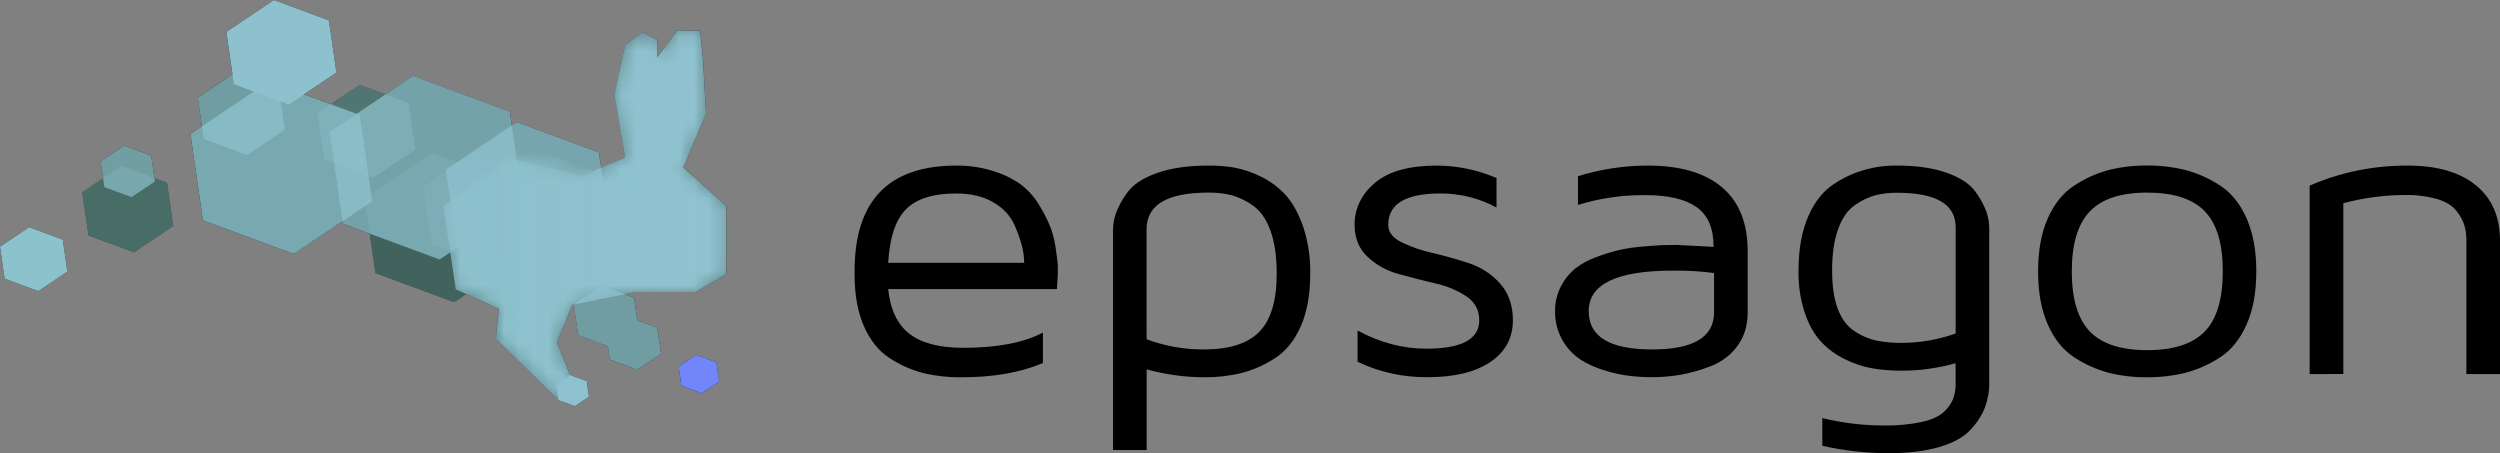 <svg width="171" height="31" viewBox="0 0 171 31" fill="none" xmlns="http://www.w3.org/2000/svg">
<rect x="0" y="0" width="171" height="31" fill="#808080" stroke="none"/>
<path d="M47.614 24.271L46.418 25.074L46.609 26.388L47.993 26.901L49.19 26.098L48.998 24.783L47.614 24.271ZM1.988 15.538L0 16.874L0.317 19.062L2.621 19.914L4.609 18.578L4.292 16.39L1.988 15.538ZM10.559 12.184L10.338 10.65L8.483 9.964L6.884 11.039L7.052 12.199L5.629 13.155L6.056 16.106L9.166 17.257L11.848 15.454L11.421 12.502L10.559 12.184Z" fill="#1A1233"/>
<path d="M46.745 11.445L48.292 7.78L48.089 4.074L47.895 2.105L46.346 2.075L44.969 3.921L44.957 2.734L43.958 2.228L42.763 3.098L42.026 6.488L42.763 10.799C42.763 10.799 41.77 11.194 41.613 11.254C41.535 11.284 41.328 11.368 41.117 11.46L40.968 10.436L35.345 8.357L35.009 8.583L34.873 7.637L28.256 5.192L26.364 6.463L24.605 5.811L22.632 7.13L20.798 6.452L23.01 4.966L22.493 1.392L18.728 0L15.48 2.183L15.899 5.084L13.525 6.679L13.809 8.645L13.026 9.172L13.88 15.074L20.098 17.373L23.428 15.132L23.453 15.301L25.29 15.981L25.68 18.679L31.057 20.667L31.886 20.11L34.115 21.114L33.912 23.178L38.205 27.351V27.372L38.235 27.382L38.341 27.484L38.427 27.454L39.323 27.786L40.291 27.136L40.142 26.072L39.053 25.676L38.981 25.605L38.094 23.401L39.14 20.849L39.267 20.824L39.249 20.835L39.547 22.937L41.586 23.69L41.716 24.594L43.595 25.289L45.215 24.2L44.958 22.416L43.592 21.911L43.369 20.37L42.711 20.128L43.492 19.969H47.599L49.676 18.739V14.093L46.745 11.445Z" fill="#1A1233"/>
<path opacity="0.77" d="M40.965 10.432L35.342 8.353L30.49 11.612L31.262 16.95L36.886 19.029L41.737 15.77L40.965 10.432Z" fill="#A1BEFF"/>
<path opacity="0.74" d="M34.87 7.633L28.254 5.186L22.546 9.022L23.454 15.303L30.07 17.749L35.779 13.915L34.87 7.633Z" fill="#A1BEFF"/>
<path opacity="0.79" d="M24.61 7.864L18.392 5.565L13.028 9.169L13.88 15.073L20.099 17.371L25.464 13.768L24.61 7.864Z" fill="#A1BEFF"/>
<path opacity="0.7" d="M19.073 6.054L16.095 4.952L13.525 6.679L13.934 9.505L16.912 10.606L19.483 8.881L19.073 6.054Z" fill="#A1BEFF"/>
<path opacity="0.37" d="M27.949 7.044L24.603 5.807L21.716 7.747L22.175 10.924L25.522 12.161L28.409 10.221L27.949 7.044Z" fill="#A1BEFF"/>
<path opacity="0.7" d="M44.956 22.415L43.59 21.91L43.367 20.37L41.152 19.551L39.242 20.834L39.547 22.937L41.584 23.69L41.715 24.593L43.594 25.288L45.214 24.199L44.956 22.415Z" fill="#A1BEFF"/>
<path d="M40.135 26.072L39.014 25.658L38.048 26.307L38.202 27.37L39.322 27.785L40.288 27.136L40.135 26.072ZM48.998 24.783L47.614 24.271L46.418 25.074L46.609 26.388L47.993 26.901L49.19 26.098L48.998 24.783ZM4.292 16.39L1.988 15.538L0 16.874L0.317 19.062L2.621 19.914L4.609 18.578L4.292 16.39Z" fill="#A1BEFF"/>
<path opacity="0.29" d="M11.421 12.502L8.312 11.352L5.63 13.155L6.057 16.106L9.166 17.257L11.848 15.454L11.421 12.502Z" fill="#A1BEFF"/>
<path opacity="0.46" d="M39.995 12.059C40.145 11.927 41.45 11.312 41.607 11.25L42.757 10.795L42.02 6.484L42.757 3.094L43.952 2.224L44.951 2.744L44.963 3.93L46.34 2.084L47.888 2.115L48.083 4.083L48.286 7.789L46.738 11.454L49.667 14.091V18.743L47.59 19.973H43.483L39.138 20.849L38.093 23.401L38.971 25.6L40.224 26.825L38.333 27.484L33.911 23.178L34.123 21.116L31.178 19.79L30.326 14.093L35.246 10.921L39.995 12.059Z" fill="#A1BEFF"/>
<mask id="mask0_7_339" style="mask-type:luminance" maskUnits="userSpaceOnUse" x="30" y="2" width="20" height="26">
<path d="M39.995 12.059C40.145 11.927 41.45 11.312 41.607 11.25L42.757 10.795L42.02 6.484L42.757 3.094L43.952 2.224L44.951 2.744L44.963 3.93L46.34 2.084L47.888 2.115L48.083 4.083L48.286 7.789L46.738 11.454L49.667 14.091V18.743L47.59 19.973H43.483L39.138 20.849L38.093 23.401L38.971 25.6L40.224 26.825L38.333 27.484L33.911 23.178L34.123 21.116L31.178 19.79L30.326 14.093L35.246 10.921L39.995 12.059Z" fill="#A1BEFF"/>
</mask>
<g mask="url(#mask0_7_339)">
<path d="M40.602 11.72C40.751 11.589 41.45 11.306 41.607 11.245L42.757 10.79L42.02 6.479L42.757 3.089L43.952 2.219L44.951 2.738L44.963 3.925L46.34 2.079L47.888 2.11L48.083 4.078L48.286 7.784L46.738 11.449L49.667 14.086V18.738L47.59 19.968H43.483L39.138 20.849L38.093 23.401L38.971 25.6L40.224 26.825L38.333 27.484L33.911 23.178L34.123 21.116L31.178 19.79L30.326 14.094L35.775 9.906L40.602 11.72Z" fill="#A1BEFF"/>
</g>
<path opacity="0.7" d="M10.339 10.65L8.484 9.964L6.884 11.039L7.14 12.799L8.993 13.484L10.593 12.41L10.339 10.65Z" fill="#A1BEFF"/>
<path opacity="0.22" d="M34.959 12.447L29.581 10.457L24.941 13.575L25.68 18.68L31.058 20.669L35.697 17.551L34.959 12.447Z" fill="#A1BEFF"/>
<path opacity="0.22" d="M36.561 11.939L32.479 10.43L28.957 12.796L29.519 16.671L33.601 18.179L37.121 15.814L36.561 11.939Z" fill="#A1BEFF"/>
<path d="M22.494 1.392L18.729 0L15.482 2.182L15.999 5.756L19.762 7.148L23.011 4.966L22.494 1.392Z" fill="#A1BEFF"/>
<g style="mix-blend-mode:color" opacity="0.3">
<path d="M47.614 24.271L46.418 25.074L46.609 26.388L47.993 26.901L49.19 26.098L48.998 24.783L47.614 24.271ZM1.988 15.538L0 16.874L0.317 19.062L2.621 19.914L4.609 18.578L4.292 16.39L1.988 15.538ZM10.559 12.184L10.338 10.65L8.483 9.964L6.884 11.039L7.052 12.199L5.629 13.155L6.056 16.106L9.166 17.257L11.848 15.454L11.421 12.502L10.559 12.184Z" fill="#1A1233"/>
<path d="M46.745 11.445L48.292 7.78L48.089 4.074L47.895 2.105L46.346 2.075L44.969 3.921L44.957 2.734L43.958 2.228L42.763 3.098L42.026 6.488L42.763 10.799C42.763 10.799 41.77 11.194 41.613 11.254C41.535 11.284 41.328 11.368 41.117 11.46L40.968 10.436L35.345 8.357L35.009 8.583L34.873 7.637L28.256 5.192L26.364 6.463L24.605 5.811L22.632 7.13L20.798 6.452L23.01 4.966L22.493 1.392L18.728 0L15.48 2.183L15.899 5.084L13.525 6.679L13.809 8.645L13.026 9.172L13.88 15.074L20.098 17.373L23.428 15.132L23.453 15.301L25.29 15.981L25.68 18.679L31.057 20.667L31.886 20.11L34.115 21.114L33.912 23.178L38.205 27.351V27.372L38.235 27.382L38.341 27.484L38.427 27.454L39.323 27.786L40.291 27.136L40.142 26.072L39.053 25.676L38.981 25.605L38.094 23.401L39.14 20.849L39.267 20.824L39.249 20.835L39.547 22.937L41.586 23.69L41.716 24.594L43.595 25.289L45.215 24.2L44.958 22.416L43.592 21.911L43.369 20.37L42.711 20.128L43.492 19.969H47.599L49.676 18.739V14.093L46.745 11.445Z" fill="#1A1233"/>
<path d="M47.614 24.271L46.418 25.074L46.609 26.388L47.994 26.901L49.19 26.098L48.999 24.783L47.614 24.271Z" fill="url(#paint0_linear_7_339)"/>
<path d="M1.988 15.538L0 16.874L0.317 19.062L2.621 19.914L4.609 18.578L4.292 16.39L1.988 15.538Z" fill="url(#paint1_linear_7_339)"/>
<path d="M10.56 12.184L10.339 10.65L8.484 9.964L6.884 11.039L7.053 12.199L5.63 13.155L6.057 16.107L9.166 17.257L11.848 15.454L11.421 12.502L10.56 12.184Z" fill="url(#paint2_linear_7_339)"/>
<path d="M46.745 11.445L48.292 7.78L48.089 4.074L47.895 2.105L46.346 2.075L44.969 3.921L44.957 2.734L43.958 2.228L42.763 3.098L42.026 6.488L42.763 10.799C42.763 10.799 41.77 11.194 41.613 11.254C41.535 11.284 41.328 11.368 41.117 11.46L40.968 10.436L35.345 8.357L35.009 8.583L34.873 7.637L28.256 5.192L26.364 6.463L24.605 5.811L22.632 7.13L20.798 6.452L23.01 4.966L22.493 1.392L18.728 0L15.48 2.183L15.899 5.084L13.525 6.679L13.809 8.645L13.026 9.172L13.88 15.074L20.098 17.373L23.428 15.132L23.453 15.301L25.29 15.981L25.68 18.679L31.057 20.667L31.886 20.11L34.115 21.114L33.912 23.178L38.205 27.351V27.372L38.235 27.382L38.341 27.484L38.427 27.454L39.323 27.786L40.291 27.136L40.142 26.072L39.053 25.676L38.981 25.605L38.094 23.401L39.14 20.849L39.267 20.824L39.249 20.835L39.547 22.937L41.586 23.69L41.716 24.594L43.595 25.289L45.215 24.2L44.958 22.416L43.592 21.911L43.369 20.37L42.711 20.128L43.492 19.969H47.599L49.676 18.739V14.093L46.745 11.445Z" fill="url(#paint3_linear_7_339)"/>
</g>
<path d="M48.997 24.784L49.187 26.102L47.992 26.905L46.607 26.39L46.418 25.071L47.613 24.268L48.997 24.784ZM1.988 15.543L0 16.875L0.309 19.062L2.614 19.915L4.609 18.576L4.292 16.389L1.988 15.543ZM10.559 12.188L10.336 10.655L8.483 9.969L6.881 11.04L7.048 12.199L5.624 13.156L6.052 16.108L9.164 17.257L11.852 15.455L11.421 12.503L10.559 12.188ZM46.745 11.449L48.292 7.784L48.089 4.074L47.895 2.105L46.346 2.075L44.969 3.921L44.957 2.734L43.958 2.228L42.763 3.098L42.027 6.488L42.763 10.799C42.763 10.799 41.77 11.194 41.613 11.254C41.535 11.284 41.328 11.368 41.117 11.46L40.968 10.436L35.345 8.357L35.009 8.583L34.873 7.637L28.257 5.192L26.365 6.463L24.605 5.811L22.632 7.13L20.798 6.452L23.01 4.966L22.494 1.392L18.728 0L15.48 2.183L15.9 5.084L13.525 6.679L13.809 8.645L13.026 9.172L13.88 15.074L20.098 17.373L23.428 15.132L23.454 15.301L25.291 15.981L25.681 18.679L31.057 20.667L31.886 20.11L34.116 21.114L33.913 23.178L38.205 27.351V27.372L38.235 27.382L38.341 27.484L38.428 27.454L39.324 27.786L40.291 27.136L40.142 26.072L39.053 25.676L38.982 25.605L38.094 23.401L39.14 20.849L39.267 20.824L39.249 20.835L39.548 22.937L41.586 23.69L41.716 24.594L43.595 25.289L45.215 24.2L44.959 22.416L43.592 21.911L43.37 20.37L42.711 20.128L43.492 19.969H47.599L49.677 18.739V14.093L46.745 11.449Z" fill="url(#paint4_linear_7_339)"/>
<path d="M40.225 11.724C40.375 11.592 41.451 11.312 41.608 11.25L42.758 10.795L42.022 6.484L42.758 3.094L43.953 2.224L44.952 2.744L44.964 3.93L46.341 2.084L47.89 2.115L48.084 4.083L48.287 7.789L46.74 11.454L49.669 14.091V18.743L47.591 19.973H43.484L39.139 20.849L38.094 23.401L38.972 25.6L40.225 26.825L38.334 27.484L33.912 23.178L34.124 21.116V19.914L32.734 20.669V12.161L35.779 9.969L40.225 11.724Z" fill="url(#paint5_linear_7_339)"/>
<path d="M58.453 18.759V18.553C58.453 13.736 60.77 11.327 65.404 11.327C66.302 11.316 67.195 11.454 68.037 11.732C68.722 11.948 69.358 12.271 69.914 12.685C70.415 13.094 70.828 13.579 71.134 14.117C71.43 14.599 71.68 15.101 71.881 15.619C72.049 16.107 72.165 16.607 72.229 17.114C72.311 17.681 72.352 18.037 72.353 18.183V18.785L72.292 19.773H60.752C60.897 21.179 61.384 22.201 62.214 22.838C63.043 23.475 64.272 23.793 65.901 23.79C68.203 23.79 70.014 23.443 71.335 22.748V24.833C69.806 25.481 67.954 25.806 65.777 25.806H65.683C64.82 25.813 63.961 25.714 63.129 25.51C62.306 25.292 61.533 24.947 60.846 24.49C60.098 24.005 59.512 23.276 59.088 22.303C58.664 21.33 58.452 20.149 58.453 18.759ZM60.752 17.977H70.055C70.05 17.618 70.005 17.26 69.922 16.908C69.791 16.392 69.614 15.885 69.393 15.393C69.112 14.758 68.611 14.219 67.961 13.851C67.272 13.439 66.419 13.234 65.402 13.234C63.825 13.234 62.68 13.595 61.967 14.316C61.254 15.038 60.849 16.258 60.752 17.977ZM76.129 30.782V15.753C76.131 15.363 76.196 14.976 76.323 14.602C76.51 14.101 76.772 13.623 77.101 13.182C77.489 12.63 78.163 12.182 79.122 11.839C80.08 11.496 81.26 11.325 82.66 11.325C83.241 11.322 83.821 11.367 84.394 11.457C85.038 11.574 85.657 11.782 86.228 12.072C86.883 12.389 87.462 12.817 87.93 13.331C88.406 13.851 88.808 14.574 89.135 15.5C89.481 16.554 89.644 17.648 89.619 18.744C89.619 20.137 89.407 21.321 88.982 22.296C88.556 23.272 87.972 24.002 87.23 24.487C86.54 24.946 85.763 25.292 84.936 25.51C84.101 25.714 83.238 25.813 82.371 25.806C81.035 25.8 79.708 25.617 78.433 25.264V30.782H76.129ZM78.427 23.202C79.671 23.674 81.012 23.912 82.365 23.901C84.101 23.901 85.362 23.495 86.148 22.683C86.935 21.87 87.328 20.549 87.327 18.717C87.327 17.541 87.184 16.561 86.9 15.777C86.615 14.993 86.217 14.422 85.705 14.063C85.272 13.746 84.775 13.505 84.24 13.352C83.725 13.228 83.192 13.168 82.658 13.174C79.846 13.174 78.436 14.004 78.426 15.664L78.427 23.202ZM92.654 15.377C92.637 14.291 93.142 13.25 94.045 12.511C94.971 11.72 96.386 11.325 98.292 11.325C99.704 11.336 101.095 11.627 102.362 12.176V14.194C101.213 13.568 99.89 13.235 98.54 13.231C96.15 13.231 94.956 13.946 94.956 15.375C94.956 15.861 95.246 16.253 95.826 16.551C96.495 16.88 97.21 17.129 97.953 17.293C98.792 17.49 99.631 17.726 100.47 18.001C101.315 18.28 102.055 18.764 102.605 19.396C103.19 20.051 103.482 20.886 103.482 21.901C103.482 23.118 102.967 24.072 101.938 24.763C100.908 25.454 99.482 25.799 97.659 25.799C95.983 25.818 94.329 25.455 92.859 24.744V22.609C94.383 23.436 95.951 23.849 97.562 23.849C99.975 23.849 101.181 23.203 101.18 21.911C101.18 21.215 100.891 20.67 100.311 20.275C99.676 19.857 98.952 19.556 98.183 19.389C97.345 19.191 96.506 18.976 95.666 18.743C94.85 18.52 94.114 18.11 93.532 17.557C92.947 17.006 92.654 16.279 92.654 15.377ZM106.369 21.281C106.358 20.698 106.493 20.12 106.765 19.588C106.995 19.131 107.325 18.718 107.735 18.373C108.168 18.038 108.662 17.77 109.196 17.582C109.705 17.386 110.229 17.224 110.764 17.097C111.298 16.982 111.841 16.903 112.388 16.862C113.013 16.807 113.458 16.776 113.723 16.767C113.987 16.758 114.299 16.753 114.662 16.753L117.21 16.884C117.21 15.613 116.82 14.705 116.039 14.162C115.259 13.619 114.104 13.347 112.574 13.347C110.994 13.327 109.423 13.554 107.933 14.018V12.054C109.463 11.574 111.074 11.327 112.698 11.325C114.923 11.325 116.619 11.82 117.787 12.812C118.955 13.803 119.539 15.254 119.54 17.163V21.372C119.54 22.268 119.305 23.034 118.834 23.669C118.398 24.277 117.766 24.757 117.019 25.046C116.352 25.309 115.655 25.506 114.94 25.636C114.309 25.744 113.667 25.799 113.024 25.8C112.522 25.8 112.021 25.772 111.523 25.717C110.929 25.647 110.346 25.523 109.782 25.346C109.18 25.169 108.611 24.914 108.094 24.589C107.577 24.239 107.159 23.787 106.874 23.27C106.525 22.653 106.352 21.971 106.369 21.281ZM108.667 21.281C108.667 23.027 110.104 23.901 112.978 23.901H113.024C115.835 23.901 117.241 23.055 117.242 21.363V18.676C116.307 18.552 115.363 18.497 114.419 18.511C110.586 18.511 108.668 19.434 108.667 21.281ZM123.018 18.519C123.018 17.055 123.241 15.813 123.687 14.793C124.133 13.774 124.731 13.03 125.48 12.563C126.712 11.739 128.221 11.304 129.766 11.325C131.121 11.325 132.259 11.492 133.18 11.826C134.101 12.16 134.748 12.589 135.122 13.114C135.436 13.538 135.687 13.997 135.868 14.478C135.995 14.847 136.06 15.23 136.063 15.616V26.174C136.071 26.755 135.97 27.334 135.764 27.887C135.538 28.446 135.199 28.964 134.763 29.415C134.299 29.914 133.588 30.302 132.63 30.581C131.673 30.859 130.517 30.999 129.164 31C127.64 30.995 126.123 30.824 124.646 30.492V28.595C126.036 28.938 127.473 29.109 128.916 29.103C129.774 29.117 130.63 29.035 131.464 28.859C132.151 28.699 132.649 28.471 132.958 28.176C133.236 27.924 133.453 27.623 133.592 27.293C133.715 26.952 133.773 26.596 133.764 26.238V24.842C132.562 25.185 131.306 25.358 130.042 25.354C129.38 25.357 128.719 25.304 128.068 25.195C127.41 25.076 126.778 24.865 126.195 24.572C125.564 24.266 125.006 23.856 124.552 23.363C124.095 22.87 123.724 22.21 123.44 21.385C123.14 20.453 122.998 19.488 123.018 18.519ZM125.317 18.511C125.317 19.566 125.444 20.432 125.698 21.11C125.952 21.787 126.321 22.292 126.807 22.625C127.245 22.93 127.749 23.154 128.287 23.284C128.863 23.403 129.454 23.46 130.045 23.454C131.321 23.453 132.585 23.235 133.767 22.81V15.543C133.767 13.971 132.433 13.185 129.766 13.185C129.253 13.178 128.741 13.238 128.247 13.363C127.738 13.513 127.265 13.746 126.852 14.049C126.367 14.387 125.99 14.935 125.72 15.694C125.45 16.452 125.315 17.391 125.314 18.511H125.317ZM140.073 22.206C139.627 21.206 139.405 19.992 139.405 18.567C139.405 17.141 139.627 15.928 140.073 14.927C140.518 13.926 141.123 13.179 141.89 12.685C142.594 12.217 143.385 11.86 144.227 11.631C145.081 11.418 145.965 11.314 146.852 11.322C147.744 11.314 148.633 11.418 149.492 11.631C150.34 11.858 151.137 12.215 151.846 12.685C152.611 13.178 153.217 13.925 153.663 14.927C154.109 15.928 154.332 17.141 154.331 18.567C154.331 19.993 154.108 21.206 153.663 22.206C153.218 23.207 152.612 23.954 151.846 24.448C151.136 24.916 150.34 25.27 149.492 25.496C148.633 25.708 147.744 25.812 146.852 25.804C145.965 25.813 145.081 25.709 144.227 25.496C143.386 25.269 142.596 24.915 141.892 24.449C141.123 23.955 140.517 23.208 140.073 22.206ZM142.937 14.468C142.12 15.326 141.711 16.692 141.711 18.567C141.711 20.441 142.12 21.807 142.937 22.663C143.756 23.521 145.065 23.951 146.866 23.951C148.668 23.951 149.98 23.526 150.805 22.676C151.627 21.826 152.039 20.455 152.04 18.563C152.041 16.67 151.629 15.299 150.805 14.449C149.981 13.599 148.669 13.174 146.866 13.174C145.064 13.174 143.755 13.605 142.937 14.468ZM157.981 25.587V12.698C160.069 11.783 162.371 11.314 164.702 11.327C166.698 11.327 168.247 11.775 169.348 12.671C170.449 13.566 171 14.828 171 16.456V25.587H168.701V16.456C168.707 16.1 168.66 15.746 168.562 15.401C168.444 15.05 168.261 14.719 168.02 14.42C167.751 14.073 167.317 13.806 166.718 13.619C165.986 13.414 165.221 13.319 164.454 13.338C163.041 13.348 161.636 13.538 160.284 13.899V25.582L157.981 25.587Z" fill="black"/>
<defs>
<linearGradient id="paint0_linear_7_339" x1="-3407.71" y1="-1147.1" x2="33.814" y2="239.107" gradientUnits="userSpaceOnUse">
<stop stop-color="#5CCD53"/>
<stop offset="0.99" stop-color="#0000F3"/>
</linearGradient>
<linearGradient id="paint1_linear_7_339" x1="376.864" y1="287.517" x2="3814.99" y2="1672.35" gradientUnits="userSpaceOnUse">
<stop stop-color="#5CCD53"/>
<stop offset="0.99" stop-color="#0000F3"/>
</linearGradient>
<linearGradient id="paint2_linear_7_339" x1="172.81" y1="292.226" x2="2577.18" y2="1260.68" gradientUnits="userSpaceOnUse">
<stop stop-color="#5CCD53"/>
<stop offset="0.99" stop-color="#0000F3"/>
</linearGradient>
<linearGradient id="paint3_linear_7_339" x1="-327.043" y1="680.578" x2="3466.03" y2="2208.38" gradientUnits="userSpaceOnUse">
<stop stop-color="#5CCD53"/>
<stop offset="0.99" stop-color="#0000F3"/>
</linearGradient>
<linearGradient id="paint4_linear_7_339" x1="2318.33" y1="1389.29" x2="4917.68" y2="1389.29" gradientUnits="userSpaceOnUse">
<stop stop-color="white" stop-opacity="0"/>
<stop offset="1" stop-color="white" stop-opacity="0.8"/>
</linearGradient>
<linearGradient id="paint5_linear_7_339" x1="1726.2" y1="1272.06" x2="32.734" y2="1272.06" gradientUnits="userSpaceOnUse">
<stop stop-color="#EEF1FE"/>
<stop offset="0.871" stop-color="#C6D4FC"/>
<stop offset="1" stop-color="#C2D1FC" stop-opacity="0"/>
</linearGradient>
</defs>
</svg>
